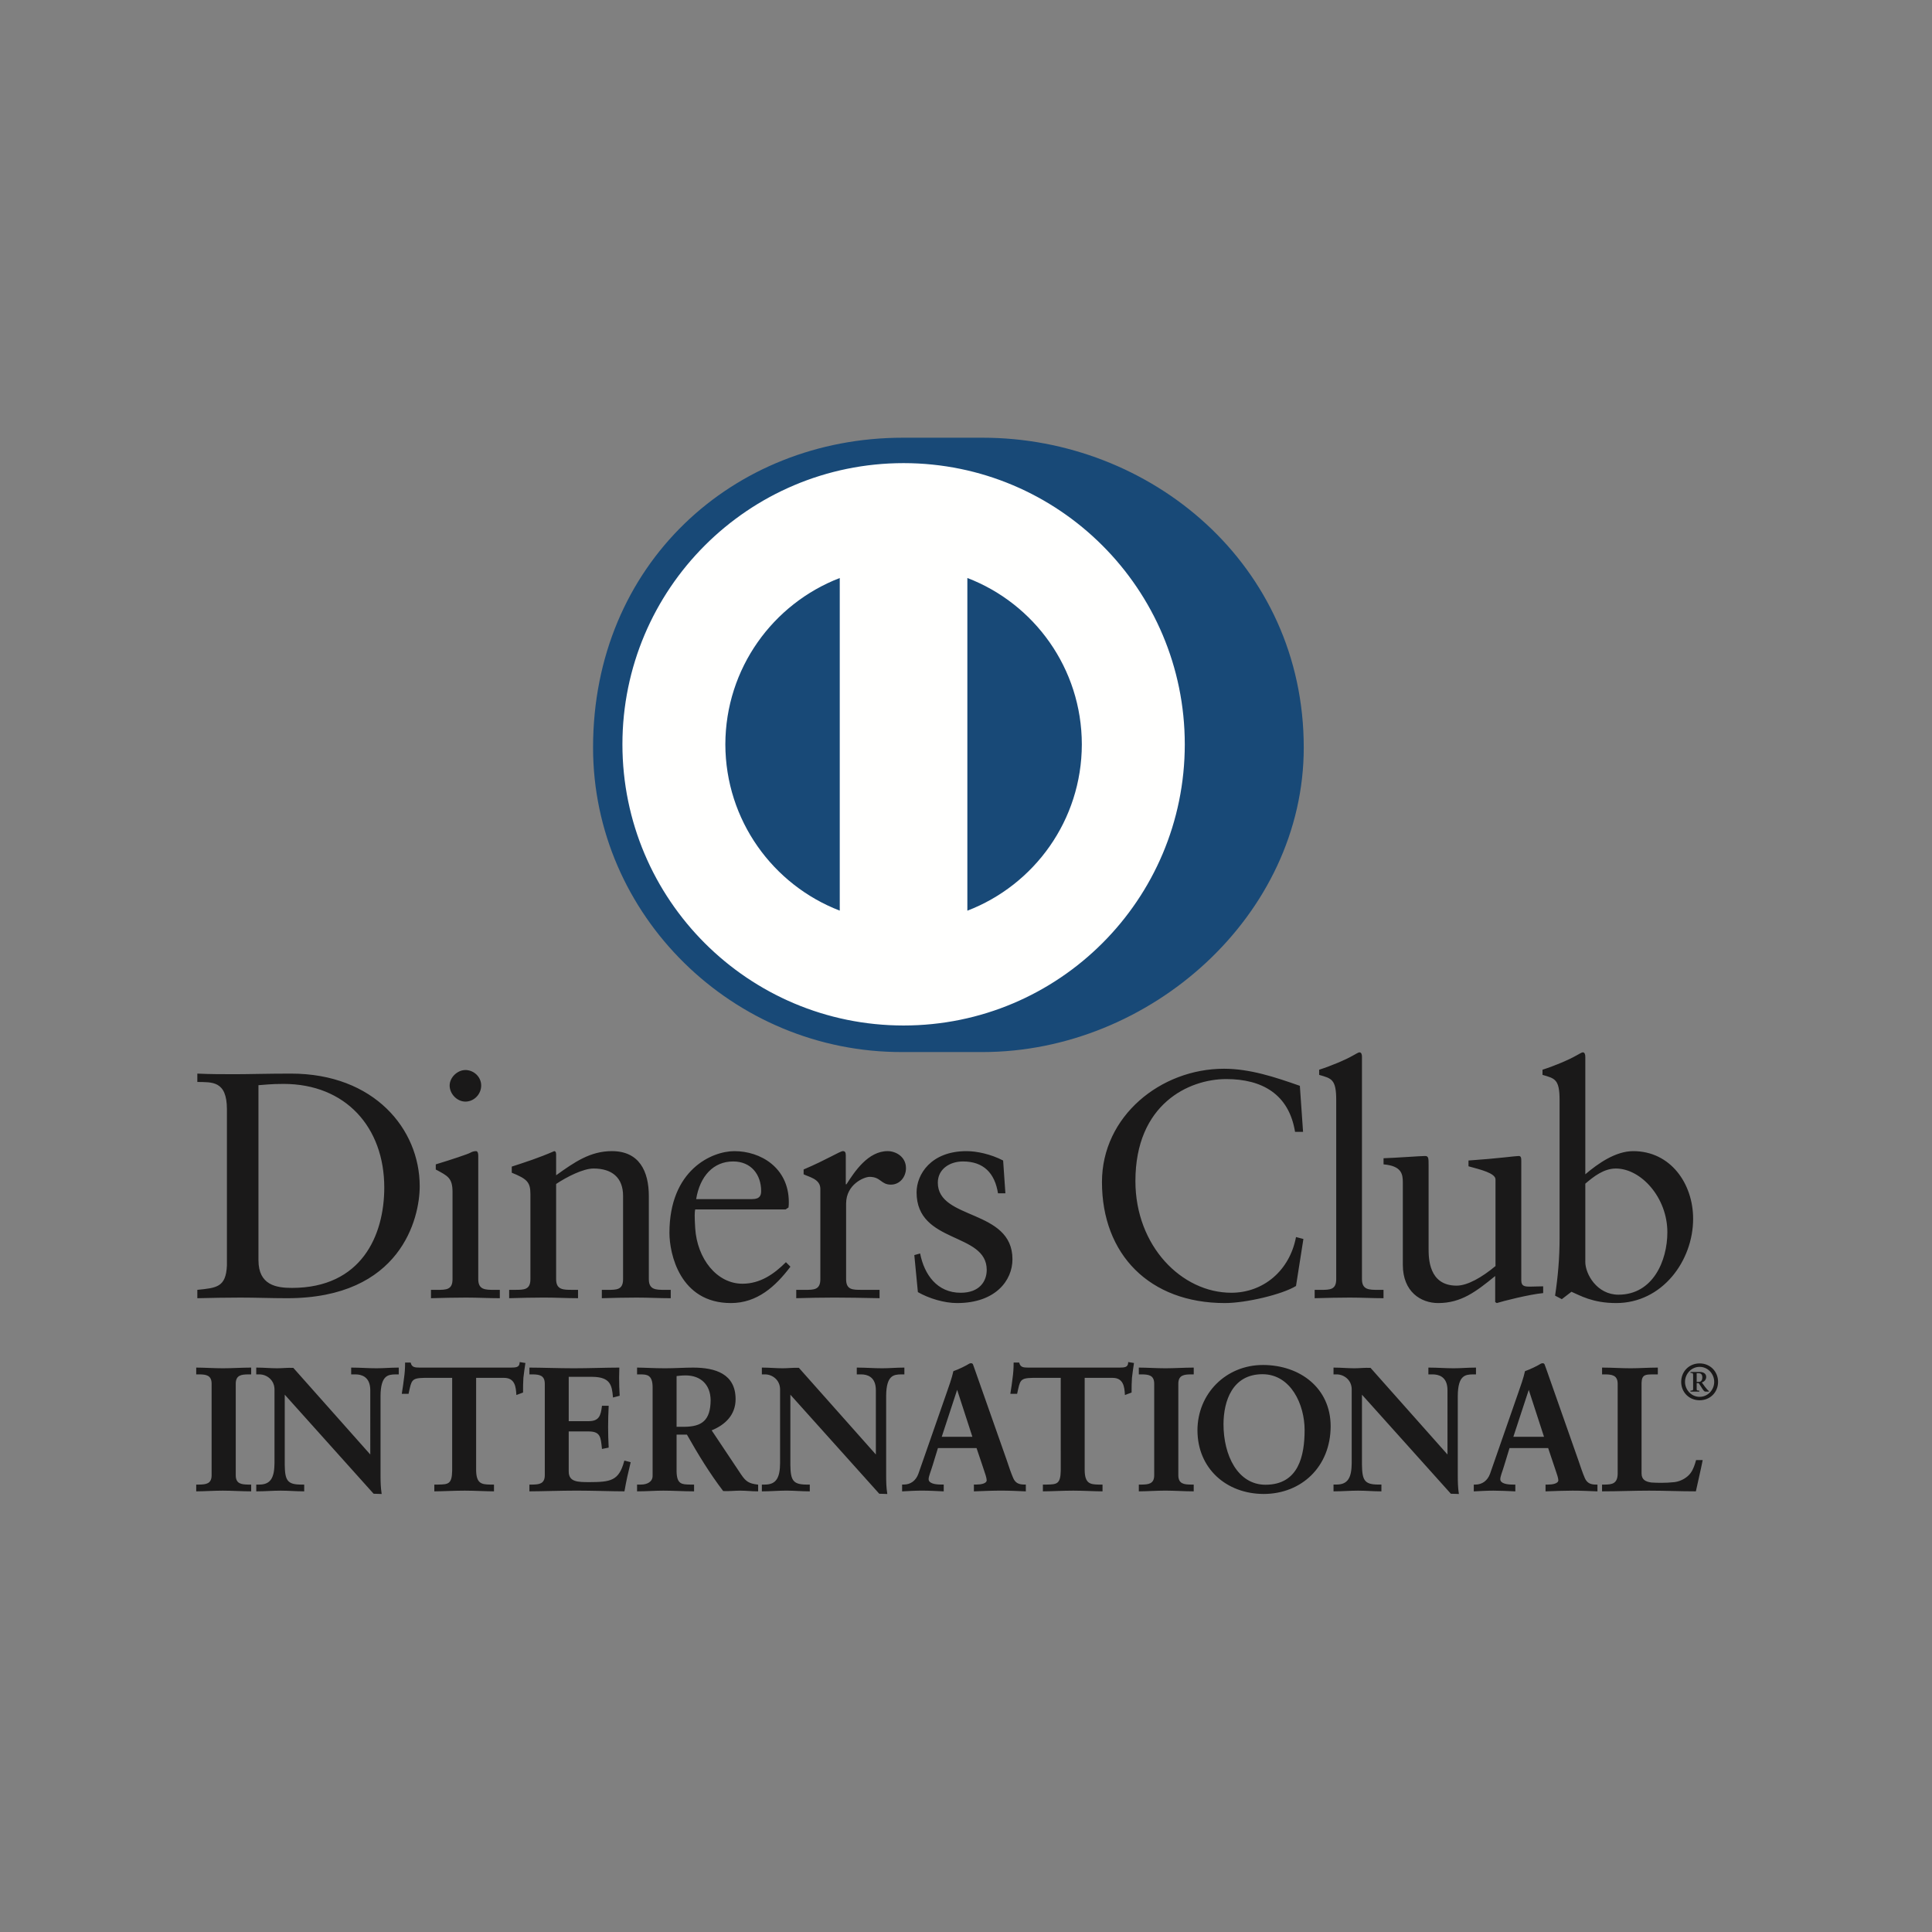 <svg xmlns="http://www.w3.org/2000/svg" width="128" height="128" viewBox="0 0 128 128">
    <rect x="0" y="0" width="128" height="128" fill="#808080" stroke="none"/>
    <g fill="none" fill-rule="evenodd">
        <g fill="#1A1919">
            <path d="M2.034 3.774c0-1.917-1.002-1.79-1.96-1.811v-.554c.831.04 1.683.04 2.516.04.895 0 2.11-.04 3.689-.04 5.52 0 8.528 3.686 8.528 7.461 0 2.113-1.237 7.42-8.785 7.42-1.086 0-2.09-.042-3.091-.042-.959 0-1.899.02-2.857.042v-.554c1.278-.13 1.898-.171 1.96-1.62V3.773zm2.09 10c0 1.642 1.173 1.833 2.217 1.833 4.607 0 6.118-3.475 6.118-6.65 0-3.988-2.557-6.865-6.672-6.865-.876 0-1.279.062-1.664.085v11.596zM15.554 15.736h.404c.596 0 1.023 0 1.023-.705V9.253c0-.936-.32-1.066-1.11-1.49v-.341c1.003-.301 2.198-.704 2.282-.768.15-.085.276-.108.385-.108.104 0 .148.128.148.3v8.185c0 .705.47.705 1.068.705h.36v.554c-.724 0-1.472-.042-2.237-.042-.767 0-1.535.02-2.323.042v-.554zm2.28-12.472c-.555 0-1.044-.512-1.044-1.066 0-.534.512-1.026 1.044-1.026.554 0 1.046.45 1.046 1.026 0 .576-.47 1.066-1.046 1.066zM22.141 9.382c0-.788-.235-1-1.236-1.407v-.404c.915-.299 1.789-.577 2.813-1.025.065 0 .127.042.127.213v1.386c1.217-.873 2.262-1.6 3.692-1.6 1.81 0 2.45 1.323 2.45 2.986v5.5c0 .705.47.705 1.066.705h.385v.554c-.749 0-1.494-.042-2.26-.042-.769 0-1.537.02-2.305.042v-.554h.385c.597 0 1.022 0 1.022-.705V9.51c0-1.217-.743-1.813-1.96-1.813-.682 0-1.77.553-2.475 1.024v6.309c0 .705.471.705 1.068.705h.383v.554c-.746 0-1.492-.042-2.261-.042-.766 0-1.534.02-2.301.042v-.554h.385c.596 0 1.022 0 1.022-.705V9.38M33.058 10.407c-.043.191-.043.51 0 1.236.126 2.025 1.43 3.687 3.133 3.687 1.174 0 2.092-.64 2.879-1.427l.298.298c-.981 1.3-2.196 2.41-3.943 2.41-3.39 0-4.073-3.285-4.073-4.649 0-4.179 2.814-5.416 4.305-5.416 1.728 0 3.585 1.087 3.604 3.348 0 .13 0 .256-.02.384l-.192.129h-5.99zm3.775-.683c.532 0 .595-.278.595-.535 0-1.085-.66-1.96-1.855-1.96-1.3 0-2.196.958-2.451 2.495h3.711zM39.753 15.736h.576c.594 0 1.021 0 1.021-.705V9.04c0-.66-.788-.79-1.108-.96v-.319c1.556-.661 2.41-1.216 2.604-1.216.125 0 .19.064.19.278v1.92h.044c.531-.832 1.429-2.198 2.728-2.198.533 0 1.215.362 1.215 1.13 0 .575-.404 1.09-1 1.09-.663 0-.663-.515-1.41-.515-.362 0-1.556.492-1.556 1.772v5.008c0 .705.426.705 1.023.705h1.193v.554c-1.173-.022-2.065-.042-2.983-.042-.874 0-1.77.02-2.537.042v-.554M47.96 13.326c.278 1.407 1.13 2.603 2.688 2.603 1.256 0 1.725-.769 1.725-1.515 0-2.517-4.647-1.706-4.647-5.138 0-1.195.96-2.73 3.306-2.73.68 0 1.597.193 2.428.62l.15 2.173h-.49c-.213-1.342-.958-2.11-2.324-2.11-.853 0-1.663.49-1.663 1.407 0 2.496 4.945 1.727 4.945 5.075 0 1.406-1.128 2.9-3.666 2.9-.852 0-1.856-.3-2.6-.725l-.236-2.453.384-.107M73.33 5.266H72.8c-.406-2.492-2.176-3.495-4.562-3.495-2.455 0-6.014 1.64-6.014 6.757 0 4.309 3.071 7.4 6.354 7.4 2.109 0 3.86-1.45 4.286-3.69l.49.127-.49 3.114c-.895.555-3.305 1.132-4.714 1.132-4.987 0-8.142-3.22-8.142-8.017 0-4.372 3.902-7.507 8.08-7.507 1.727 0 3.39.556 5.031 1.132l.212 3.047M74.1 15.736h.404c.599 0 1.024 0 1.024-.705V3.158c0-1.387-.319-1.43-1.13-1.664v-.342c.852-.276 1.749-.66 2.197-.917C76.827.109 77 0 77.062 0c.13 0 .172.13.172.3v14.73c0 .706.47.706 1.066.706h.361v.554c-.723 0-1.469-.042-2.237-.042-.767 0-1.534.02-2.324.042v-.554M87.79 15.117c0 .385.232.405.594.405.257 0 .575-.02.855-.02v.449c-.918.084-2.667.532-3.072.66l-.107-.065v-1.727c-1.278 1.044-2.26 1.792-3.775 1.792-1.151 0-2.344-.748-2.344-2.536v-5.46c0-.555-.085-1.088-1.277-1.193v-.406c.768-.022 2.47-.149 2.748-.149.236 0 .236.149.236.618v5.5c0 .64 0 2.472 1.855 2.472.724 0 1.683-.552 2.578-1.298V8.423c0-.426-1.023-.66-1.789-.873v-.383c1.917-.13 3.112-.3 3.325-.3.172 0 .172.149.172.384v7.866M92.03 8.08c.853-.722 2.005-1.534 3.177-1.534 2.474 0 3.967 2.155 3.967 4.479 0 2.792-2.048 5.586-5.098 5.586-1.576 0-2.408-.513-2.963-.748l-.638.49-.447-.233c.19-1.258.298-2.494.298-3.795V3.158c0-1.387-.32-1.43-1.131-1.664v-.342c.854-.276 1.748-.66 2.196-.917.235-.126.405-.235.47-.235.127 0 .17.13.17.3v7.78zm0 5.8c0 .81.769 2.176 2.197 2.176 2.28 0 3.24-2.24 3.24-4.138 0-2.301-1.747-4.22-3.41-4.22-.791 0-1.451.512-2.026 1.003v5.18zM.05 28.687h.163c.418 0 .858-.057.858-.66v-6.078c0-.605-.44-.663-.858-.663H.05v-.348c.453 0 1.149.046 1.719.046.58 0 1.275-.046 1.82-.046v.348h-.164c-.415 0-.857.058-.857.663v6.077c0 .604.442.661.857.661h.164v.349c-.556 0-1.254-.045-1.832-.045-.57 0-1.254.045-1.706.045v-.349" transform="translate(13 29) translate(0 40.72)"/>
            <path d="M3.589 29.085c-.561 0-1.255-.046-1.833-.046-.568 0-1.25.046-1.706.046H0v-.448h.213c.42-.01.804-.044.807-.61v-6.078c-.003-.568-.386-.605-.807-.613H0v-.449h.05c.456 0 1.151.045 1.719.045.577 0 1.272-.045 1.82-.045h.052v.45h-.214c-.421.007-.806.044-.808.612v6.077c.002.567.387.6.808.611h.214v.448h-.052zm-.05-.099v-.247h-.112c-.415 0-.908-.073-.91-.713V21.95c.002-.642.495-.714.91-.714h.112v-.247c-.535 0-1.208.047-1.77.047-.551 0-1.218-.044-1.668-.047v.247h.112c.413 0 .907.072.907.714v6.077c0 .64-.494.713-.907.713H.1v.247c.45-.004 1.105-.046 1.655-.046.565 0 1.236.043 1.783.046zM11.559 26.75l.023-.024v-4.349c0-.952-.662-1.091-1.01-1.091h-.256v-.348c.547 0 1.08.046 1.625.046.475 0 .953-.046 1.427-.046v.348h-.173c-.488 0-1.034.093-1.034 1.473v5.279c0 .406.012.812.069 1.172h-.441l-5.974-6.66v4.78c0 1.01.197 1.357 1.09 1.357h.197v.349c-.498 0-.997-.045-1.496-.045-.52 0-1.055.045-1.577.045v-.349h.162c.8 0 1.044-.545 1.044-1.47v-4.889c0-.649-.535-1.042-1.055-1.042H4.03v-.348c.44 0 .893.046 1.333.046.349 0 .685-.046 1.033-.046l5.164 5.811" transform="translate(13 29) translate(0 40.72)"/>
            <path d="M12.23 29.259l-.478-.016-5.887-6.562v4.65c.014 1.008.167 1.295 1.04 1.306h.249v.448h-.052c-.501 0-1-.046-1.496-.046-.52 0-1.052.046-1.578.046h-.05v-.448h.213c.767-.004.986-.497.995-1.421V22.33c-.003-.618-.51-.994-1.005-.994h-.204v-.449h.051c.444 0 .898.045 1.333.045.346 0 .681-.045 1.072-.027l5.099 5.74v-4.268c-.006-.921-.622-1.033-.96-1.04h-.306v-.45h.05c.549 0 1.083.045 1.625.045.472 0 .947-.045 1.427-.045h.05v.45h-.223c-.479.012-.97.054-.984 1.422v5.279c0 .406.013.81.068 1.163l.01.058h-.06zm-.44-.101h.383c-.052-.35-.06-.734-.06-1.12v-5.279c0-1.392.583-1.524 1.082-1.524h.123v-.247c-.458.003-.916.045-1.377.045-.532 0-1.048-.042-1.572-.045l-.002.247h.206c.356 0 1.06.159 1.06 1.142l-.016 4.386-.023.022-.04.038-5.159-5.835c-.345 0-.68.045-1.034.045-.425 0-.86-.042-1.281-.045l-.003.247h.104c.544 0 1.103.416 1.103 1.095v4.886c0 .928-.258 1.521-1.093 1.524l-.111-.003v.25c.502-.005 1.02-.047 1.526-.047.484 0 .967.042 1.446.046v-.246h-.147c-.913-.003-1.139-.4-1.14-1.41v-4.91l6.024 6.738zM15.107 21.518c-.872 0-.906.21-1.08 1.055h-.348c.046-.324.104-.649.14-.985.046-.327.07-.65.07-.986h.277c.094.348.384.336.699.336h5.983c.315 0 .604-.012.628-.36l.277.048c-.045.312-.092.625-.126.94-.023.312-.023.625-.023.938l-.348.129c-.024-.429-.082-1.115-.859-1.115h-1.903v6.172c0 .895.407.997.963.997h.221v.349c-.452 0-1.265-.045-1.89-.045-.697 0-1.51.045-1.963.045v-.349h.222c.64 0 .962-.057.962-.973v-6.196h-1.902" transform="translate(13 29) translate(0 40.72)"/>
            <path d="M19.68 29.085c-.458 0-1.27-.046-1.892-.046-.696 0-1.508.046-1.963.046h-.05v-.448h.272c.64-.015.896-.023.91-.923v-6.147h-1.85v-.101h1.951v6.248c0 .931-.375 1.025-1.011 1.026h-.172v.245c.458-.003 1.24-.045 1.913-.045.604 0 1.379.042 1.838.045v-.245h-.169c-.561 0-1.013-.139-1.013-1.05v-6.224h1.953c.778.003.882.664.906 1.096l.25-.093c0-.303.002-.606.023-.91.034-.3.076-.595.12-.893l-.176-.03c-.054.339-.382.357-.672.352h-6.044c-.273 0-.57-.012-.675-.336h-.191c-.002.32-.024.632-.068.94-.035.32-.088.626-.13.933h.248c.152-.81.251-1.07 1.119-1.059v.101c-.86.018-.841.161-1.03 1.018l-.009.04h-.447l.007-.06c.047-.324.106-.65.14-.987.048-.321.07-.643.07-.976v-.051h.368l.01.036c.077.293.292.295.588.3h6.044c.323-.005.558-.01.578-.313l.004-.055.053.01.328.053-.009.051c-.046.311-.091.624-.126.934-.022.311-.022.623-.022.937v.035l-.033.013-.411.15-.003-.067c-.032-.436-.076-1.068-.81-1.068h-1.852v6.123c.012.875.359.936.912.947h.271v.448h-.049M22.124 28.687h.163c.416 0 .859-.057.859-.66v-6.078c0-.605-.443-.663-.859-.663h-.163v-.348c.705 0 1.914.046 2.887.046.976 0 2.181-.046 2.97-.046-.02.499-.01 1.266.025 1.776l-.35.092c-.055-.755-.195-1.356-1.413-1.356h-1.61v3.037h1.377c.696 0 .848-.393.917-1.02h.347c-.023.453-.035.906-.035 1.357 0 .442.012.883.035 1.323l-.347.07c-.07-.696-.104-1.148-.905-1.148h-1.39v2.701c0 .755.67.755 1.413.755 1.393 0 2.007-.093 2.355-1.414l.324.08c-.15.616-.289 1.23-.393 1.845-.744 0-2.078-.045-3.12-.045-1.046 0-2.425.045-3.087.045v-.349" transform="translate(13 29) translate(0 40.72)"/>
            <path d="M28.33 29.085c-.744 0-2.08-.048-3.12-.048-1.045 0-2.424.048-3.087.048h-.048v-.448h.212c.42-.007.802-.044.807-.61v-6.078c-.005-.567-.387-.605-.807-.613h-.212v-.449h.048c.71 0 1.916.045 2.888.045.975 0 2.18-.045 2.97-.045h.051l-.001.054c-.008.173-.013.38-.013.598 0 .4.013.84.035 1.17l.003.042-.04.012-.407.106-.002-.06c-.069-.752-.17-1.3-1.364-1.31h-1.564v2.937h1.33c.67-.007.789-.348.868-.974l.003-.047h.446l-.001.053c-.023.454-.036.905-.036 1.356 0 .44.013.88.036 1.32v.043l-.041.01-.404.08-.003-.055c-.08-.708-.086-1.096-.855-1.105h-1.343v2.653c.002.705.61.701 1.366.705 1.397-.008 1.956-.076 2.306-1.378l.012-.047.048.008.372.097-.01.048c-.15.614-.29 1.227-.394 1.841l-.009.041h-.04zm-.043-.1c.101-.586.234-1.172.376-1.756l-.228-.058c-.348 1.298-1.021 1.414-2.39 1.405-.731 0-1.462 0-1.466-.806v-2.752h1.443c.81-.008.891.48.95 1.14l.25-.051c-.023-.428-.034-.857-.034-1.283 0-.435.011-.87.034-1.308h-.25c-.066.606-.255 1.03-.962 1.022h-1.431v-3.14h1.664c1.206-.01 1.406.614 1.459 1.344l.25-.068c-.02-.327-.034-.748-.034-1.135 0-.199.005-.387.012-.551-.789.003-1.965.045-2.919.045-.953 0-2.127-.042-2.837-.045v.247h.113c.413 0 .906.072.909.714v6.077c-.003.64-.496.711-.91.714h-.112v.245c.676-.002 2.017-.045 3.036-.045 1.024 0 2.33.043 3.077.045zM30.29 22.166c0-.845-.464-.88-.824-.88h-.21v-.348c.372 0 1.091.046 1.8.046.694 0 1.252-.046 1.867-.046 1.46 0 2.762.394 2.762 2.042 0 1.044-.697 1.68-1.613 2.043l1.983 2.968c.326.49.556.628 1.126.696v.349c-.384 0-.755-.045-1.137-.045-.36 0-.732.045-1.09.045-.894-1.171-1.66-2.424-2.414-3.76h-.765v2.484c0 .893.417.927.949.927h.21v.349c-.662 0-1.332-.045-1.995-.045-.557 0-1.102.045-1.682.045v-.349h.21c.43 0 .824-.196.824-.625v-5.896zm1.485 2.691h.567c1.162 0 1.787-.44 1.787-1.809 0-1.031-.661-1.693-1.695-1.693-.348 0-.496.036-.659.047v3.455z" transform="translate(13 29) translate(0 40.72)"/>
            <path d="M37.18 29.085c-.388 0-.757-.046-1.139-.046-.353 0-.724.046-1.128.027-.89-1.168-1.653-2.413-2.402-3.738h-.686v2.43c.013.873.363.867.899.879h.26v.448h-.051c-.663 0-1.337-.046-1.995-.046-.554 0-1.099.046-1.681.046h-.05v-.448h.26c.416-.003.769-.185.77-.575v-5.896c-.008-.822-.41-.818-.77-.83h-.26v-.449h.05c.375 0 1.091.045 1.799.045.692 0 1.249-.045 1.867-.045 1.463.003 2.809.406 2.812 2.091 0 1.047-.692 1.702-1.586 2.066l1.948 2.919c.324.481.526.602 1.09.674l.042.007v.441h-.048zm-5.405-3.86h.793l.014.027c.755 1.333 1.518 2.585 2.372 3.734.353 0 .726-.046 1.087-.046.37 0 .729.04 1.089.045v-.254c-.544-.067-.8-.231-1.116-.712L33.994 25l.057-.023c.91-.358 1.582-.978 1.583-1.998 0-1.609-1.253-1.982-2.711-1.99-.61 0-1.169.047-1.867.047-.682 0-1.37-.044-1.75-.047v.247h.16c.36 0 .873.06.873.931v5.896c0 .466-.436.677-.873.678h-.16v.245c.558-.002 1.088-.045 1.632-.045.648 0 1.303.043 1.945.045v-.245h-.159c-.528 0-1-.066-1-.982v-2.532h.051zm0-.318h-.051v-3.552l.044-.003c.159-.013.315-.045.666-.045 1.057 0 1.745.686 1.746 1.744-.003 1.385-.667 1.856-1.838 1.856h-.567zm.567-.098c1.149-.012 1.727-.41 1.739-1.758-.007-1.013-.636-1.642-1.647-1.646-.313 0-.46.029-.609.043v3.36h.517zM45.057 26.75l.02-.024v-4.349c0-.952-.659-1.091-1.007-1.091h-.254v-.348c.545 0 1.077.046 1.623.046.477 0 .95-.046 1.429-.046v.348h-.175c-.488 0-1.033.093-1.033 1.473v5.279c0 .406.012.812.069 1.172h-.44l-5.973-6.66v4.78c0 1.01.196 1.357 1.089 1.357h.197v.349c-.498 0-.998-.045-1.496-.045-.524 0-1.057.045-1.578.045v-.349h.16c.802 0 1.047-.545 1.047-1.47v-4.889c0-.649-.535-1.042-1.056-1.042h-.151v-.348c.439 0 .895.046 1.335.046.344 0 .682-.046 1.031-.046l5.163 5.811" transform="translate(13 29) translate(0 40.72)"/>
            <path d="M45.728 29.259l-.476-.016-5.888-6.561v4.648c.013 1.01.166 1.296 1.04 1.307h.247v.448h-.05c-.502 0-1-.048-1.497-.048-.518 0-1.054.048-1.577.048h-.052v-.448h.214c.766-.003.986-.497.993-1.424v-4.885c-.001-.618-.507-.992-1.003-.992h-.204v-.449h.052c.443 0 .897.045 1.335.045.34 0 .677-.045 1.066-.03l5.1 5.742v-4.267c-.003-.921-.62-1.035-.958-1.04h-.306v-.45h.05c.548 0 1.083.045 1.625.045.473 0 .948-.045 1.426-.045h.052v.45h-.224c-.479.01-.972.054-.983 1.422v5.279c0 .406.01.808.069 1.164l.006.057h-.057zm-.439-.101h.38c-.05-.347-.06-.734-.06-1.12v-5.279c0-1.392.587-1.521 1.084-1.524h.122v-.247c-.457.003-.915.045-1.376.045-.533 0-1.05-.042-1.574-.045v.247h.205c.357.003 1.06.159 1.06 1.142l-.017 4.386-.02.022-.037.038-5.162-5.835c-.345 0-.681.045-1.032.045-.43 0-.864-.042-1.285-.045v.247h.102c.546.003 1.104.414 1.104 1.093v4.885c0 .931-.262 1.524-1.094 1.527h-.112v.246c.5-.004 1.018-.046 1.527-.046.486 0 .968.042 1.448.046v-.246h-.147c-.913 0-1.14-.4-1.143-1.41v-4.908l6.027 6.736zM48.733 27.377c-.117.393-.257.698-.257.904 0 .349.488.407.87.407h.13v.348c-.466-.025-.94-.045-1.407-.045-.417 0-.833.02-1.252.045v-.348h.071c.452 0 .836-.268 1.008-.755l1.856-5.323c.152-.43.36-1.01.431-1.44.37-.128.835-.358 1.055-.5.036-.011.057-.023.092-.023.036 0 .057 0 .083.036.034.092.068.197.104.29l2.135 6.068c.14.405.277.834.426 1.184.141.325.385.463.769.463h.07v.348c-.523-.025-1.047-.045-1.6-.045-.57 0-1.151.02-1.743.045v-.348h.128c.265 0 .72-.047.72-.337 0-.15-.104-.463-.234-.836l-.452-1.345h-2.633l-.37 1.207zm1.693-5.14h-.024l-1.078 3.284h2.168l-1.066-3.283z" transform="translate(13 29) translate(0 40.72)"/>
            <path d="M54.913 29.085c-.521-.022-1.044-.048-1.597-.048-.569 0-1.147.026-1.74.048l-.053.003v-.453h.179c.269 0 .667-.06.668-.284.003-.132-.101-.45-.229-.819l-.442-1.312H49.14l-.36 1.172c-.117.394-.258.7-.256.89.004.283.437.353.822.353h.178v.453l-.052-.003c-.464-.022-.938-.048-1.402-.048-.414 0-.833.026-1.249.048l-.054.003v-.453h.12c.432-.001.792-.247.96-.719l1.858-5.324c.15-.43.36-1.007.46-1.47.364-.124.831-.358 1.054-.498.032-.012.064-.027.111-.027.029-.001.09.006.129.067.033.095.07.2.105.293l2.136 6.067c.136.406.275.835.427 1.179.134.309.347.43.72.432h.117v.453l-.051-.003zm-3.288-.103c.574-.02 1.137-.042 1.691-.042.538 0 1.044.022 1.548.042v-.243h-.017c-.398.003-.671-.153-.814-.495-.15-.35-.292-.782-.429-1.188l-2.136-6.068c-.035-.092-.068-.196-.098-.279-.011-.011-.009-.011-.018-.011h-.022c-.023 0-.037.007-.067.014-.223.145-.688.374-1.034.465-.07.44-.28 1.019-.43 1.449l-1.856 5.323c-.177.504-.585.791-1.055.79h-.02v.243c.398-.02.8-.042 1.202-.042.45 0 .907.022 1.35.042v-.243h-.074c-.379-.005-.907-.046-.92-.457 0-.23.143-.527.257-.92l.05.015-.05-.016.382-1.24h2.705l.465 1.378c.13.373.235.683.235.852-.017.355-.505.382-.768.388h-.077v.243zm-2.372-3.411l1.11-3.385h.063v.052l-.012.003.012-.003v-.052h.035l1.103 3.385h-2.31zm.14-.101h2.03l-1.01-3.109-1.02 3.109zM55.426 21.518c-.87 0-.905.21-1.08 1.055h-.348c.045-.324.105-.649.14-.985.046-.327.068-.65.068-.986h.28c.092.348.382.336.696.336h5.987c.311 0 .601-.012.624-.36l.278.048c-.043.312-.09.625-.126.94-.025.312-.025.625-.025.938l-.347.129c-.02-.429-.079-1.115-.858-1.115h-1.902v6.172c0 .895.406.997.962.997h.222v.349c-.453 0-1.264-.045-1.892-.045-.694 0-1.509.045-1.96.045v-.349h.22c.64 0 .963-.057.963-.973v-6.196h-1.902" transform="translate(13 29) translate(0 40.72)"/>
            <path d="M59.997 29.085c-.456 0-1.269-.046-1.893-.046-.693 0-1.505.046-1.96.046h-.05v-.448h.271c.64-.015.896-.023.912-.923l-.001-6.147h-1.85v-.101h1.952v6.248c0 .931-.376 1.023-1.013 1.025h-.17v.247c.458-.004 1.237-.046 1.91-.046.606 0 1.382.042 1.84.046v-.247h-.17c-.56-.002-1.011-.136-1.012-1.05v-6.223h1.952c.78.003.88.664.903 1.096l.252-.093c0-.303.002-.606.026-.91.031-.299.075-.595.117-.891l-.175-.031c-.053.338-.38.357-.67.351h-6.046c-.273.003-.57-.012-.675-.337h-.19c-.002.321-.025.633-.07.942-.032.32-.088.627-.132.932h.25c.152-.81.252-1.072 1.121-1.059v.101c-.86.015-.841.161-1.03 1.018l-.009.04h-.448l.007-.058c.049-.326.106-.652.14-.986.047-.324.069-.646.069-.979v-.051h.368l.01.036c.081.293.292.295.59.3h6.046c.32-.005.555-.01.575-.312l.002-.056.054.01.33.053-.008.051c-.048.311-.092.624-.127.934-.024.311-.024.624-.024.937v.035l-.034.013-.41.15-.002-.067c-.03-.436-.077-1.068-.81-1.068h-1.852v6.123c.012.875.359.936.912.947h.27v.448h-.048M62.5 28.687h.163c.418 0 .857-.057.857-.66v-6.078c0-.605-.44-.663-.857-.663H62.5v-.348c.453 0 1.148.046 1.715.046.582 0 1.278-.046 1.825-.046v.348h-.163c-.42 0-.86.058-.86.663v6.077c0 .604.44.661.86.661h.163v.349c-.558 0-1.255-.045-1.834-.045-.57 0-1.253.045-1.706.045v-.349" transform="translate(13 29) translate(0 40.72)"/>
            <path d="M66.04 29.085c-.561 0-1.255-.048-1.834-.048-.568 0-1.253.048-1.706.048h-.05v-.448h.213c.418-.007.804-.044.806-.61v-6.078c-.002-.567-.388-.605-.806-.613h-.213v-.449h.05c.453 0 1.151.045 1.715.045.579 0 1.275-.045 1.825-.045h.048v.45h-.211c-.425.007-.806.045-.81.612v6.077c.004.567.385.604.81.611h.21v.448h-.047zm-.053-.1v-.246h-.11c-.416 0-.909-.073-.909-.713V21.95c0-.642.493-.714.909-.714h.11v-.247c-.535.003-1.207.045-1.772.045-.55 0-1.214-.042-1.664-.045v.247h.112c.412 0 .906.072.908.714v6.077c-.002.64-.496.713-.908.713h-.112v.246c.447-.005 1.103-.045 1.655-.045.563 0 1.234.042 1.78.045zM70.665 20.764c2.473 0 4.445 1.533 4.445 4.004 0 2.668-1.915 4.442-4.385 4.442-2.46 0-4.339-1.67-4.339-4.166 0-2.411 1.867-4.28 4.28-4.28m.175 7.935c2.25 0 2.644-1.985 2.644-3.676 0-1.696-.915-3.748-2.842-3.748-2.03 0-2.633 1.81-2.633 3.363 0 2.076.952 4.061 2.83 4.061" transform="translate(13 29) translate(0 40.72)"/>
            <path d="M66.334 25.044c.005-2.44 1.894-4.327 4.33-4.33v.1c-2.384 0-4.229 1.844-4.231 4.23.004 2.467 1.856 4.113 4.292 4.114 2.446-.001 4.332-1.75 4.336-4.392-.003-2.44-1.943-3.949-4.396-3.951v-.102c2.49.003 4.49 1.55 4.494 4.053-.002 2.696-1.94 4.488-4.434 4.493-2.481-.005-4.386-1.692-4.39-4.215m1.624-.406c.003-1.561.613-3.415 2.684-3.415 1.97.004 2.889 2.095 2.892 3.8-.003 1.691-.401 3.724-2.694 3.724v-.099c2.206-.001 2.59-1.934 2.593-3.625 0-1.681-.905-3.695-2.791-3.698-1.99.002-2.578 1.768-2.583 3.313 0 2.066.944 4.007 2.781 4.01v.099c-1.926-.002-2.879-2.02-2.882-4.11M82.927 26.75l.024-.024v-4.349c0-.952-.663-1.091-1.011-1.091h-.253v-.348c.544 0 1.079.046 1.623.046.477 0 .952-.046 1.428-.046v.348h-.174c-.486 0-1.034.093-1.034 1.473v5.279c0 .406.012.812.071 1.172h-.441l-5.976-6.66v4.78c0 1.01.198 1.357 1.09 1.357h.199v.349c-.5 0-.998-.045-1.497-.045-.522 0-1.056.045-1.578.045v-.349h.163c.802 0 1.044-.545 1.044-1.47v-4.889c0-.649-.532-1.042-1.057-1.042h-.15v-.348c.44 0 .893.046 1.334.046.348 0 .682-.046 1.032-.046l5.163 5.811" transform="translate(13 29) translate(0 40.72)"/>
            <path d="M83.602 29.259l-.48-.016-5.888-6.561v4.649c.014 1.01.167 1.294 1.038 1.304h.25v.45h-.049c-.502 0-1-.046-1.497-.046-.52 0-1.053.046-1.58.046h-.047v-.45h.211c.765-.002.985-.495.994-1.419v-4.888c0-.618-.507-.992-1.006-.992h-.199v-.449h.047c.445 0 .898.045 1.336.045.344 0 .677-.045 1.07-.027l5.098 5.74v-4.268c-.004-.921-.621-1.033-.96-1.04h-.306v-.45h.053c.545 0 1.08.045 1.621.045.475 0 .948-.045 1.43-.045h.05v.45h-.225c-.478.012-.971.056-.981 1.422v5.279c0 .406.01.81.065 1.164l.01.057h-.055zm-.442-.101h.38c-.049-.35-.06-.734-.06-1.12v-5.279c0-1.394.585-1.521 1.083-1.524h.126v-.247c-.46.003-.917.045-1.38.045-.529 0-1.048-.042-1.573-.045v.247h.204c.358.003 1.059.161 1.059 1.142l-.013 4.386-.022.022-.037.038-5.163-5.835c-.343 0-.68.045-1.032.045-.428 0-.863-.042-1.285-.045v.247h.101c.546.003 1.106.414 1.106 1.093v4.888c0 .928-.259 1.521-1.094 1.524h-.113v.246c.503-.004 1.02-.046 1.53-.046.483 0 .964.042 1.445.046v-.246h-.15c-.91 0-1.138-.4-1.138-1.41v-4.91l6.026 6.738zM86.602 27.377c-.114.393-.254.698-.254.904 0 .349.489.407.869.407h.13v.348c-.465-.025-.941-.045-1.406-.045-.417 0-.834.02-1.25.045v-.348h.066c.455 0 .839-.268 1.008-.755l1.86-5.323c.15-.43.36-1.01.427-1.44.373-.128.835-.358 1.059-.5.032-.011.056-.023.092-.023.034 0 .056 0 .08.036l.104.29 2.135 6.068c.138.405.278.834.43 1.184.139.325.382.463.765.463h.071v.348c-.523-.025-1.045-.045-1.603-.045-.567 0-1.148.02-1.74.045v-.348h.128c.266 0 .72-.047.72-.337 0-.15-.104-.463-.233-.836l-.452-1.345h-2.633l-.373 1.207zm1.696-5.14h-.023l-1.082 3.284h2.173l-1.068-3.283z" transform="translate(13 29) translate(0 40.72)"/>
            <path d="M92.783 29.085c-.523-.02-1.044-.046-1.597-.046-.566 0-1.148.026-1.739.046l-.051.003v-.451h.177c.27 0 .669-.062.67-.286.002-.132-.103-.449-.233-.819l-.44-1.312h-2.561l-.358 1.172c-.117.397-.254.7-.253.889 0 .284.435.356.819.356h.177v.451l-.052-.003c-.464-.02-.939-.046-1.4-.046-.417 0-.833.026-1.251.046l-.05.003v-.451h.116c.432-.002.794-.25.964-.72l1.855-5.325c.15-.43.359-1.007.46-1.469.365-.126.83-.36 1.057-.5.03-.01.062-.025.11-.025.03-.002.09.005.126.068.035.092.07.197.107.29l2.133 6.068c.14.406.278.835.429 1.18.136.308.346.43.717.433h.12v.451l-.052-.003zm-3.289-.102c.574-.021 1.139-.043 1.692-.043.54 0 1.044.022 1.55.042l-.001-.243h-.02c-.393.001-.666-.153-.811-.495-.153-.35-.29-.782-.43-1.187l-2.135-6.069c-.034-.092-.07-.196-.098-.276-.01-.014-.009-.014-.016-.014h-.023c-.025 0-.037.008-.065.016-.227.142-.691.374-1.034.463-.072.44-.283 1.018-.432 1.449l-1.858 5.323c-.176.504-.582.791-1.056.79h-.018v.243c.4-.02.799-.042 1.202-.042.45 0 .908.022 1.354.042v-.243h-.078c-.378-.005-.906-.045-.921-.458.003-.23.146-.525.26-.918l.046.014-.047-.016.382-1.24h2.704l.466 1.378c.128.373.234.683.234.852-.017.355-.505.382-.768.388h-.079v.244zm-2.37-3.412l1.114-3.385h.06v.052l-.013.003.013-.003v-.052h.035l1.097 3.385h-2.306zm.14-.101h2.03l-1.01-3.107-1.02 3.107zM95.71 27.898c0 .466.323.604.695.652.475.035.997.035 1.533-.025.486-.058.904-.335 1.112-.627.184-.255.289-.58.36-.834h.335c-.127.66-.29 1.311-.429 1.972-1.018 0-2.042-.045-3.062-.045-1.022 0-2.042.045-3.062.045v-.349h.16c.419 0 .873-.057.873-.776v-5.962c0-.605-.454-.663-.872-.663h-.161v-.348c.614 0 1.218.046 1.832.046.593 0 1.171-.046 1.765-.046v.348h-.292c-.44 0-.787.012-.787.627v5.985" transform="translate(13 29) translate(0 40.72)"/>
            <path d="M99.317 29.085c-1.023 0-2.045-.046-3.063-.046-1.02 0-2.041.046-3.064.046h-.05v-.448h.213c.419-.01.817-.04.822-.726v-5.965c-.005-.564-.401-.602-.822-.61h-.212v-.449h.049c.617 0 1.221.045 1.833.045.59 0 1.169-.045 1.766-.045h.046v.45h-.338c-.45.01-.73-.01-.74.576v5.985c.004.434.288.55.65.602.205.014.42.021.644.021.284 0 .578-.013.878-.045.473-.056.88-.33 1.08-.606.18-.248.28-.566.35-.818l.01-.038h.437l-.01.06c-.131.664-.29 1.311-.431 1.972l-.01.04h-.038zm-.043-.1c.135-.63.286-1.246.412-1.872h-.24c-.07.253-.174.564-.356.817-.217.3-.647.584-1.15.646-.303.03-.605.047-.89.047-.224 0-.44-.01-.652-.026-.377-.04-.742-.203-.742-.699v-5.985c0-.645.408-.678.841-.678h.239v-.247c-.571.003-1.136.047-1.713.047-.6 0-1.187-.044-1.781-.047v.247h.11c.414 0 .92.072.92.711v5.965c0 .75-.504.828-.92.828h-.11v.246c1.002-.002 2.005-.045 3.012-.045 1.009 0 2.016.043 3.02.045zM99.604 20.609c.7 0 1.222.537 1.222 1.224 0 .686-.522 1.218-1.222 1.218-.698 0-1.221-.532-1.221-1.218 0-.687.523-1.224 1.221-1.224zm0 2.215c.548 0 .967-.466.967-.99 0-.527-.414-.996-.967-.996-.55 0-.968.469-.968.995 0 .525.418.991.968.991zm-.607-.347v-.059c.149-.021.177-.018.177-.109v-.905c0-.128-.013-.172-.172-.165v-.062h.625c.215 0 .413.103.413.325 0 .181-.12.316-.29.368l.202.28c.093.127.2.247.269.289v.038h-.238c-.114 0-.215-.24-.44-.561h-.134v.405c0 .08.028.076.178.097v.06h-.59zm.412-.644h.144c.157 0 .23-.119.23-.312 0-.194-.112-.263-.238-.263h-.136v.575z" transform="translate(13 29) translate(0 40.72)"/>
        </g>
        <g>
            <path fill="#FFFFFE" d="M.852 20.702C.852 9.85 9.65 1.054 20.5 1.054c10.851 0 19.648 8.797 19.648 19.648 0 10.851-8.797 19.648-19.648 19.648C9.649 40.35.852 31.553.852 20.702" transform="translate(13 29) translate(26.292)"/>
            <path fill="#184977" d="M32.382 20.315c-.008-5.032-3.153-9.323-7.584-11.022v22.043c4.431-1.701 7.576-5.989 7.584-11.02zM16.344 31.332V9.295c-4.428 1.705-7.568 5.99-7.58 11.02.012 5.029 3.152 9.314 7.58 11.017zm4.229-29.649c-10.29.004-18.626 8.342-18.628 18.632.002 10.288 8.338 18.625 18.628 18.627 10.29-.002 18.628-8.339 18.63-18.627-.002-10.29-8.34-18.628-18.63-18.632zm-.046 39.018C9.267 40.754 0 31.63 0 20.528 0 8.392 9.267-.002 20.527 0h5.277C36.93-.002 47.085 8.388 47.085 20.528c0 11.1-10.155 20.173-21.281 20.173h-5.277z" transform="translate(13 29) translate(26.292)"/>
        </g>
    </g>
</svg>
